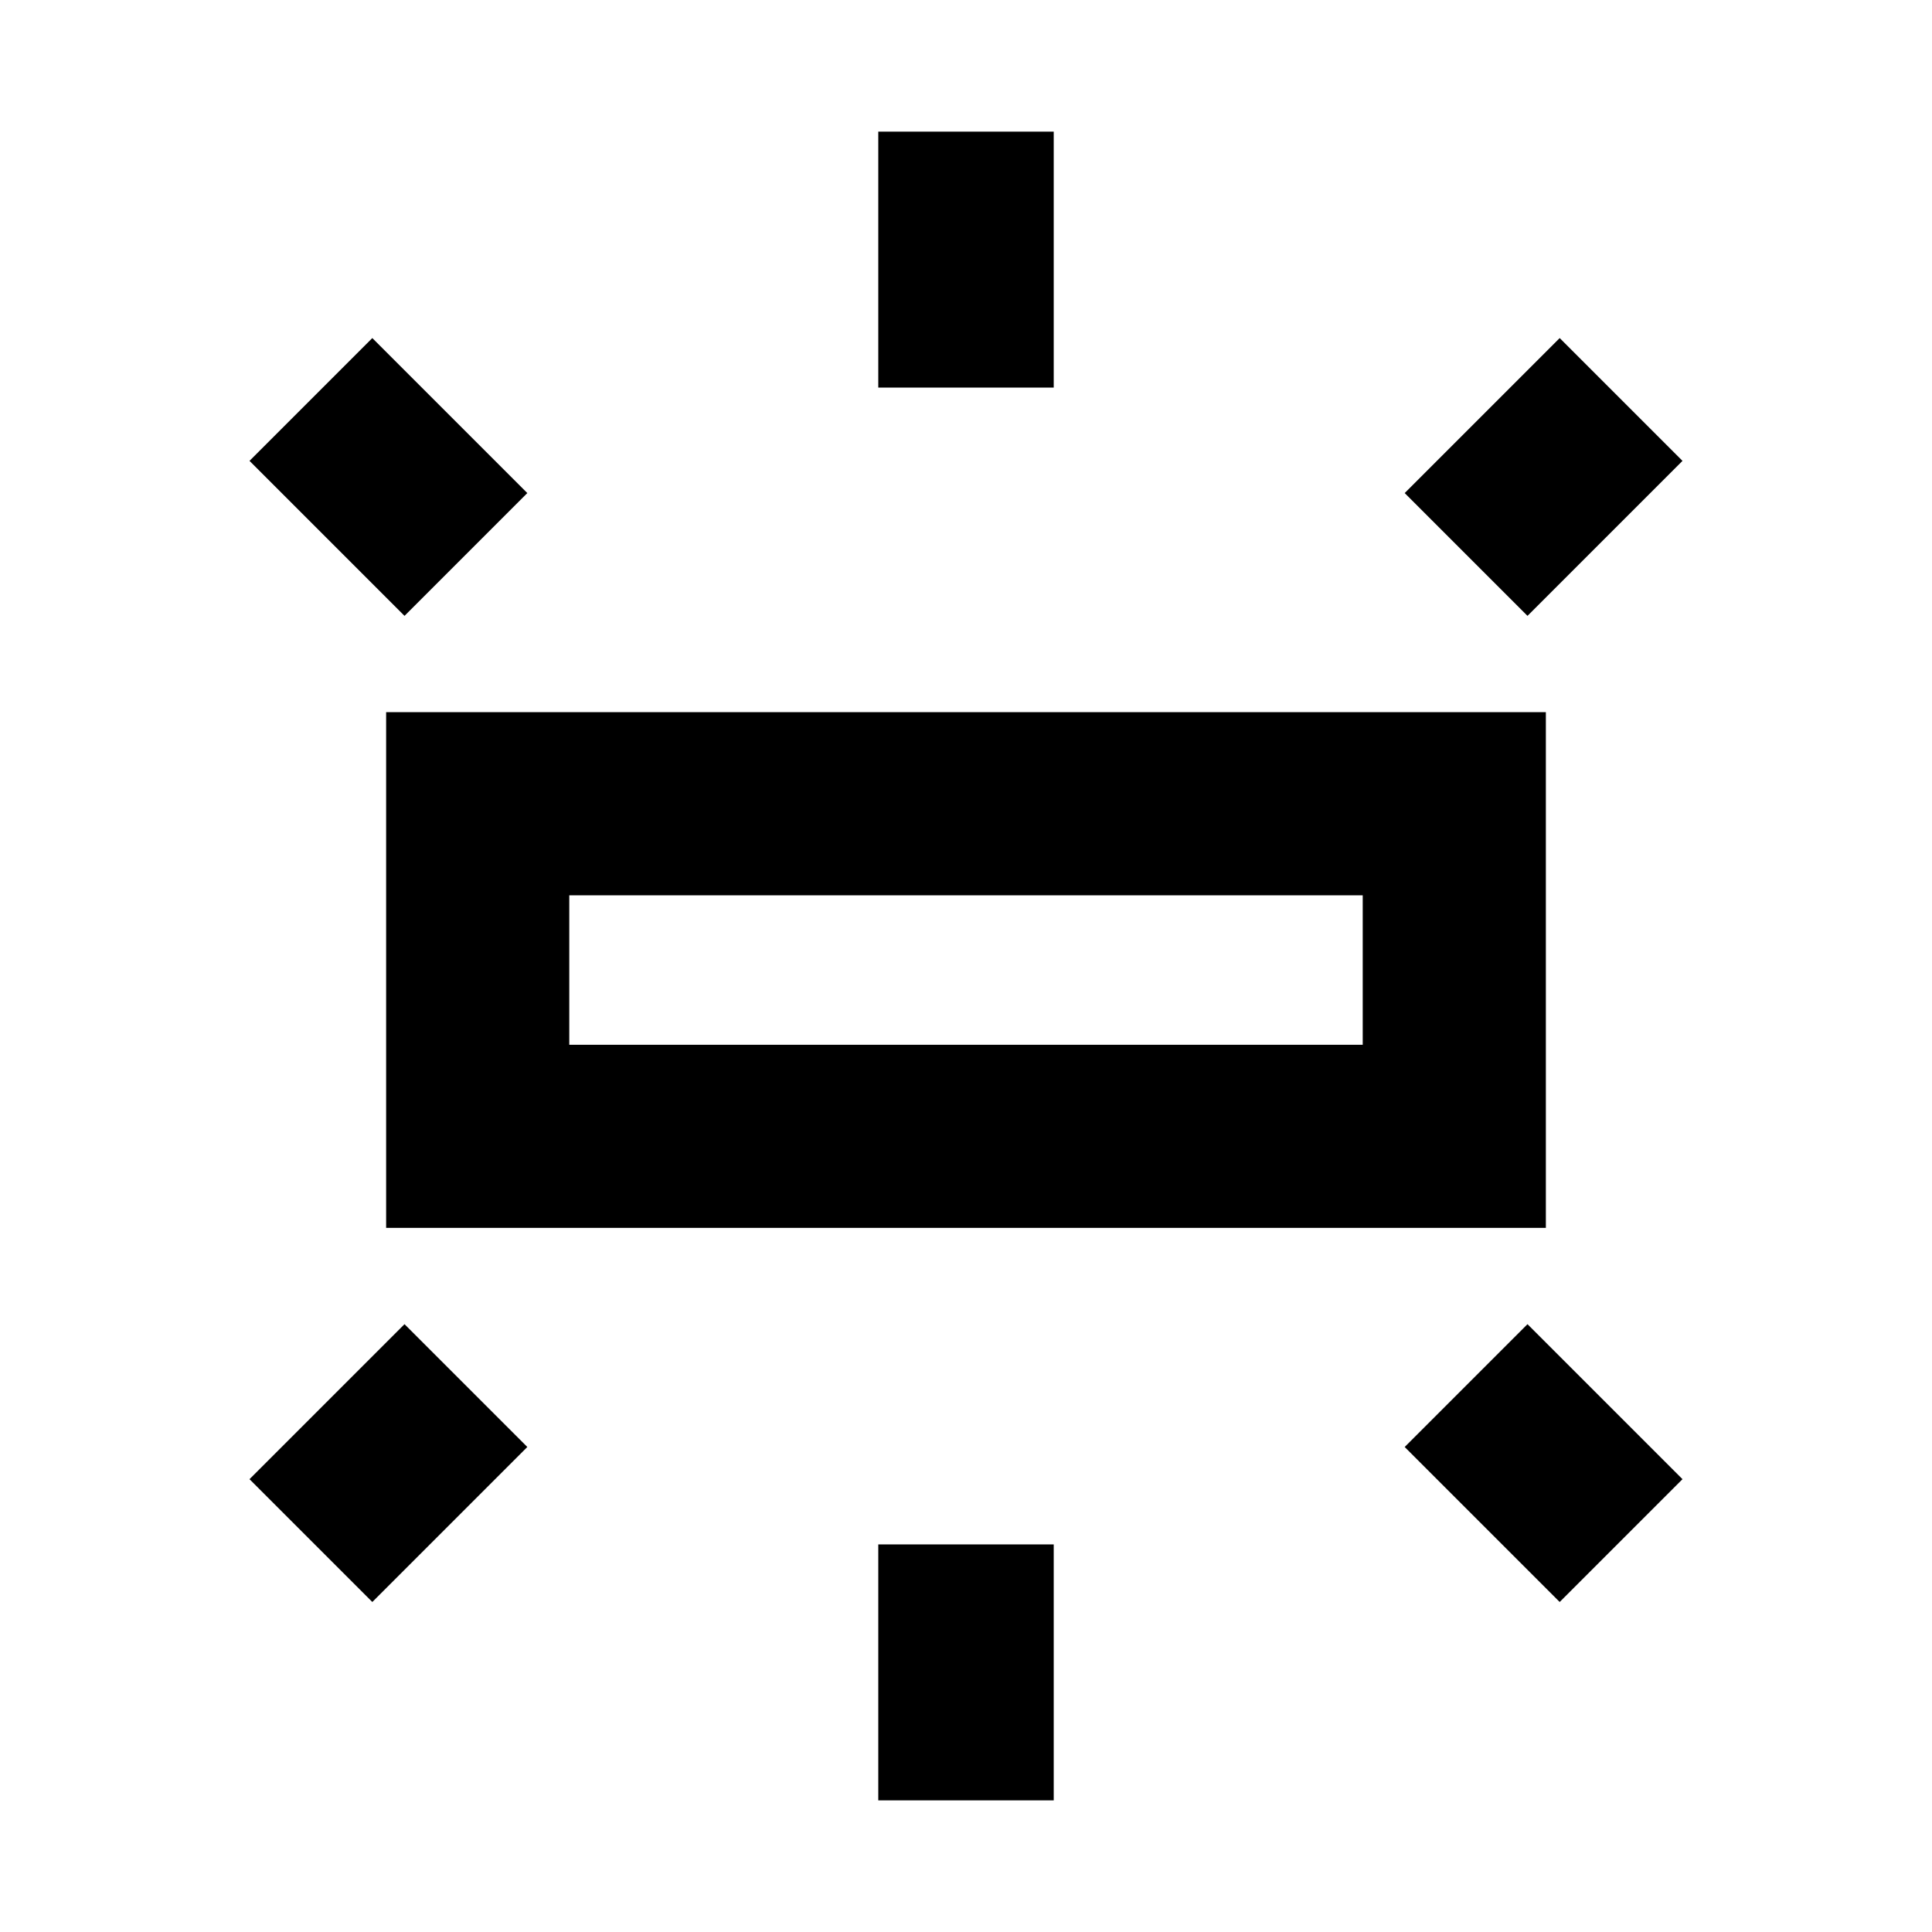 <svg xmlns="http://www.w3.org/2000/svg" height="24" viewBox="0 -960 960 960" width="24"><path d="M191.87-349.87v-256.26h576.26v256.26H191.87Zm244.54-417.54v-127.18h87.18v127.18h-87.18ZM759-653.98 697.98-715 775-792.02 836.02-731 759-653.98ZM436.41-65.41v-127.18h87.18v127.18h-87.18ZM775-163.98 697.98-241 759-302.02 836.02-225 775-163.98Zm-574-490L123.98-731 185-792.02 262.02-715 201-653.98Zm-16 490L123.98-225 201-302.02 262.02-241 185-163.98Zm97.87-276.89h394.26v-74.26H282.87v74.26Zm0 0v-74.26 74.26Z"/></svg>
